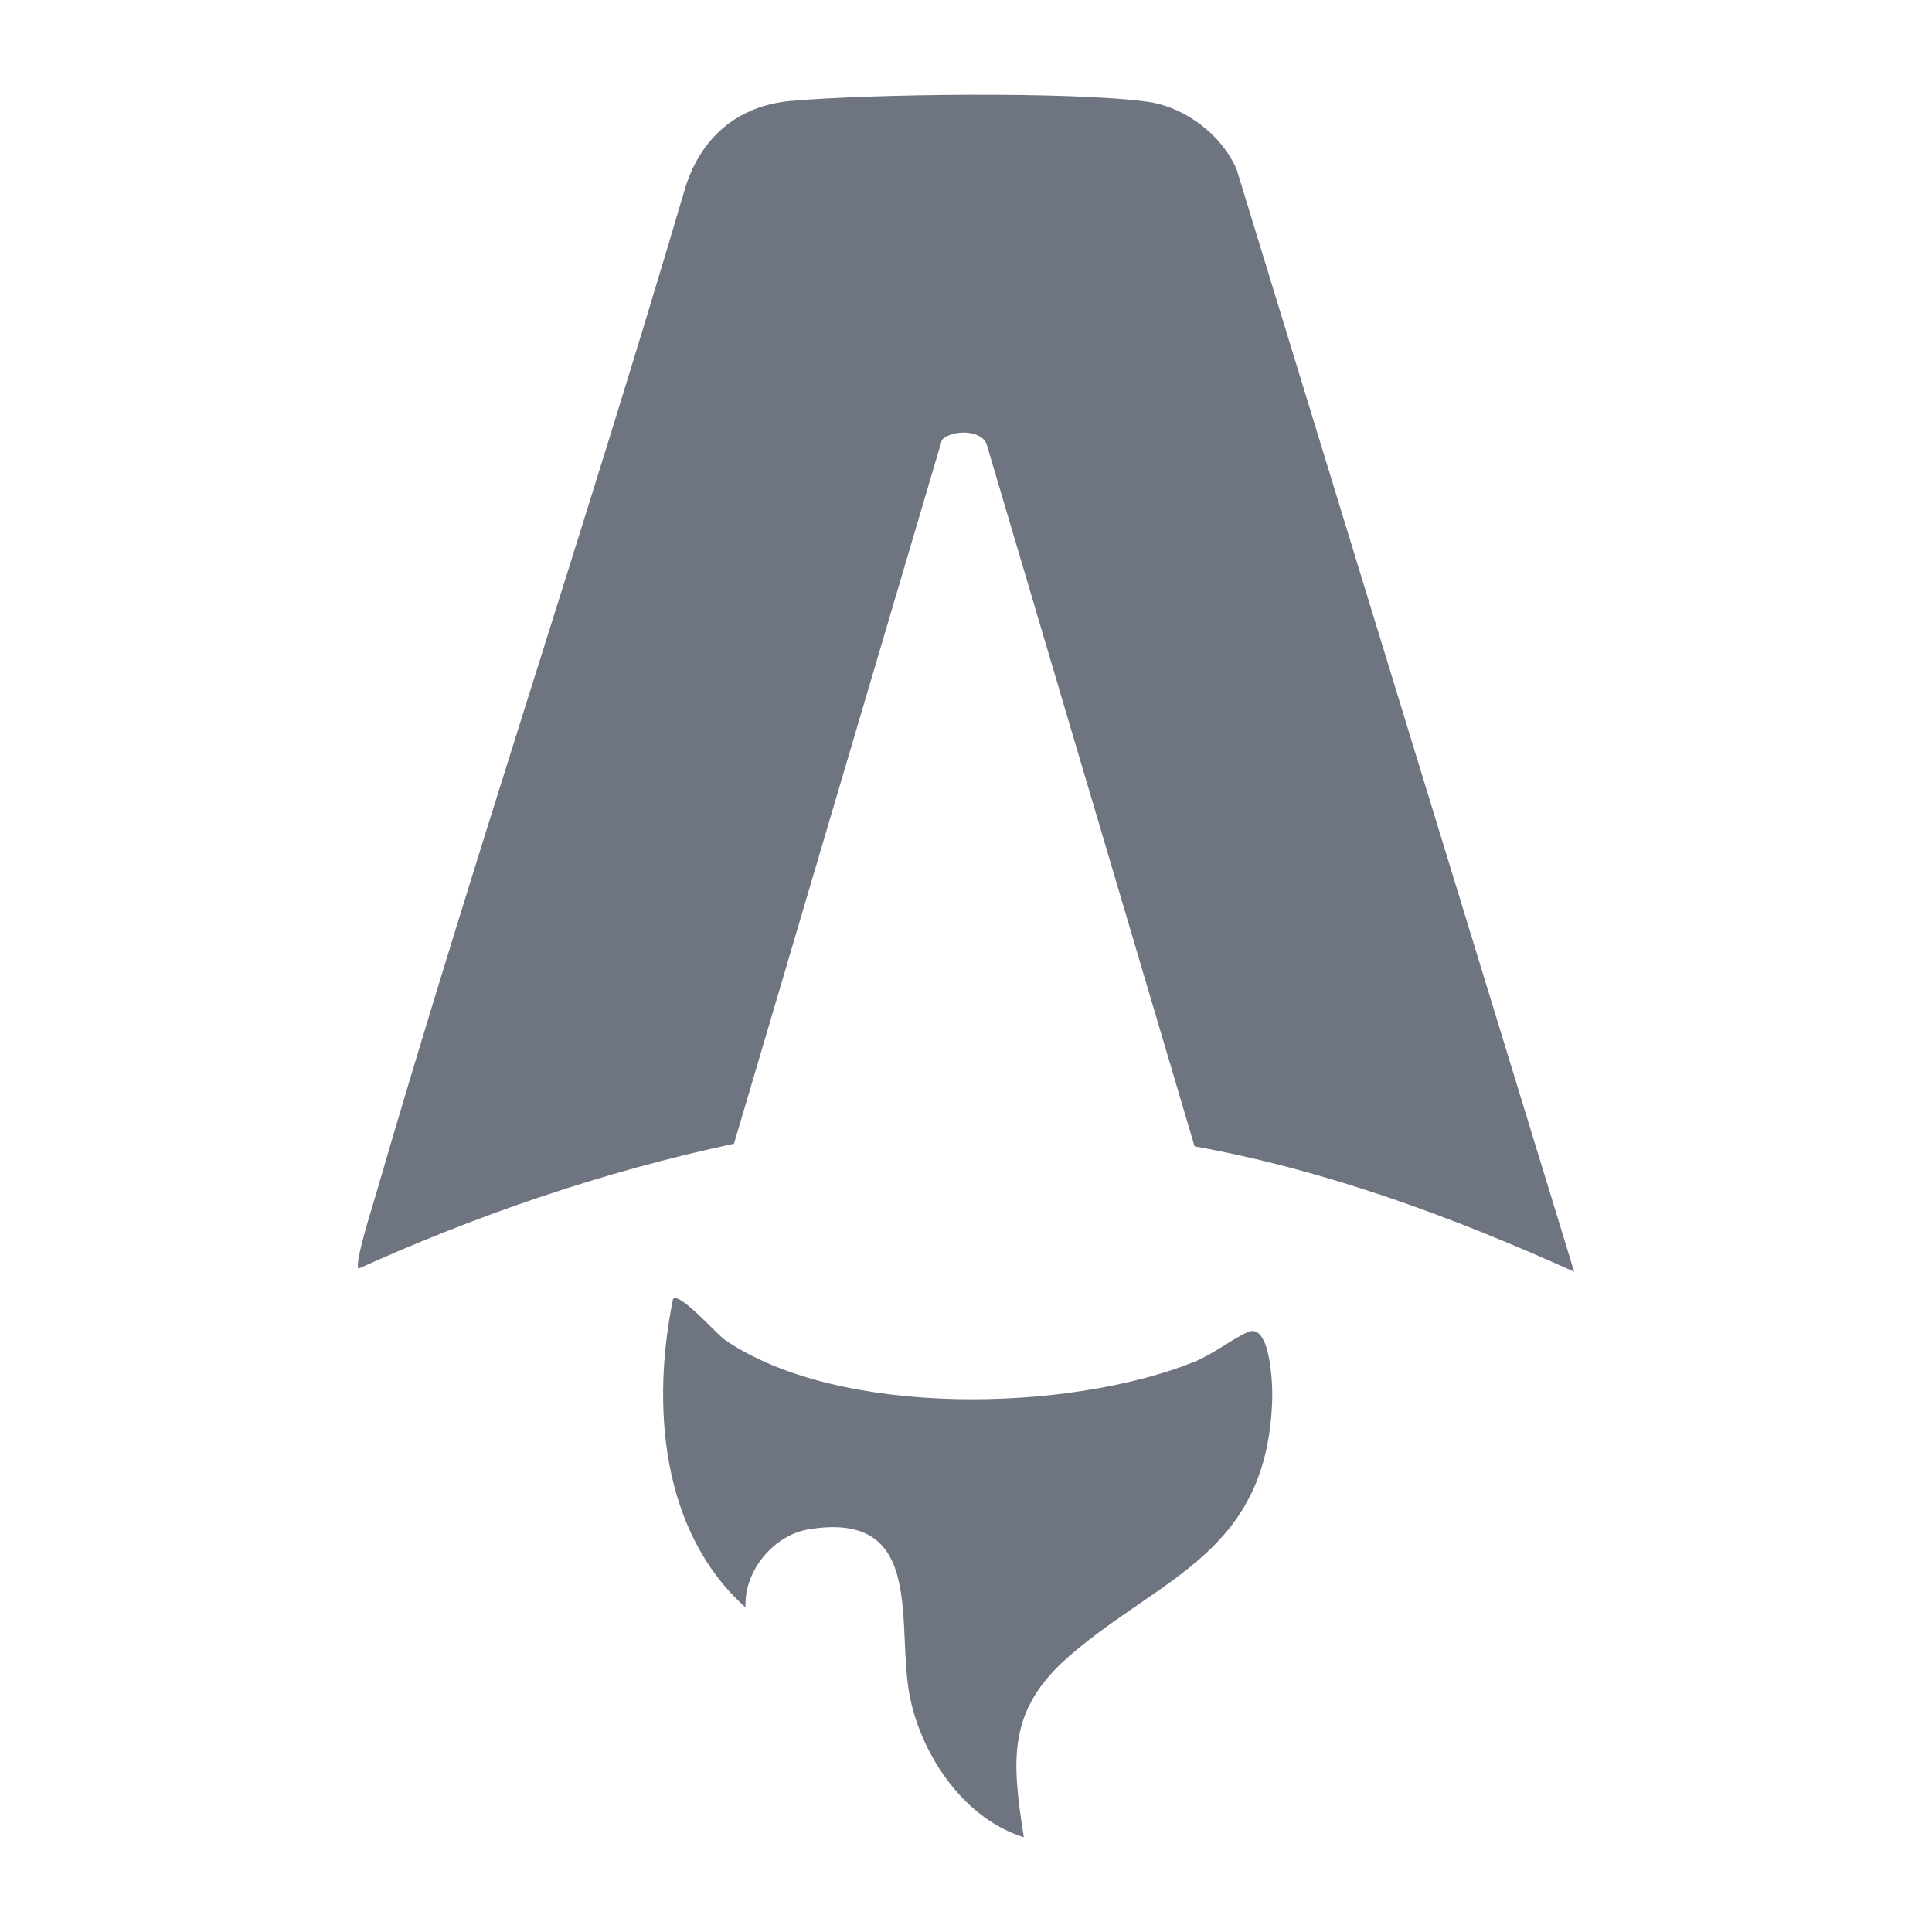 <?xml version="1.0" encoding="UTF-8"?>
<svg id="uuid-a297221b-28e4-4690-a5b6-31ed74a4c7eb" data-name="Layer 1" xmlns="http://www.w3.org/2000/svg" viewBox="0 0 800 800">
  <path d="M423.94,760.76c-24.39-7.56-41.7-32.97-46.94-56.98-6.51-29.84,7.31-78.36-41.81-70.58-14.93,2.36-27.24,17.37-26.48,32.39-35.12-31.43-38.98-83.84-30.02-127.73,2.79-2.93,17.91,14.54,21.69,17.11,47.36,32.18,141.99,29.73,193.66,9.14,8.27-3.3,15.55-9.31,22.59-12.51,9.35-4.26,10.36,21.47,10.18,27.6-1.87,64.07-46.12,73.59-84,106.51-25.77,22.4-23.9,42.85-18.87,75.06Z" style="fill: #6f7580;"/>
  <path d="M494.64,474.68l-86.13-290.84c-2.41-6.08-14.43-5.83-18.45-1.74l-86.13,291.49c-53.72,11.47-105.53,29.16-155.48,51.72-1.8-1.94,5.53-24.99,6.83-29.46,40.61-139.8,87.23-278.02,128.35-417.69,6.35-21.01,21.63-34.39,43.79-36.36,32.98-2.94,116.05-3.99,147.66.32,15.57,2.12,30.95,13.76,37.01,28.11l139.74,456.37c-50.36-22.72-102.49-42.03-157.19-51.93Z" style="fill: #6f7580;"/>
</svg>